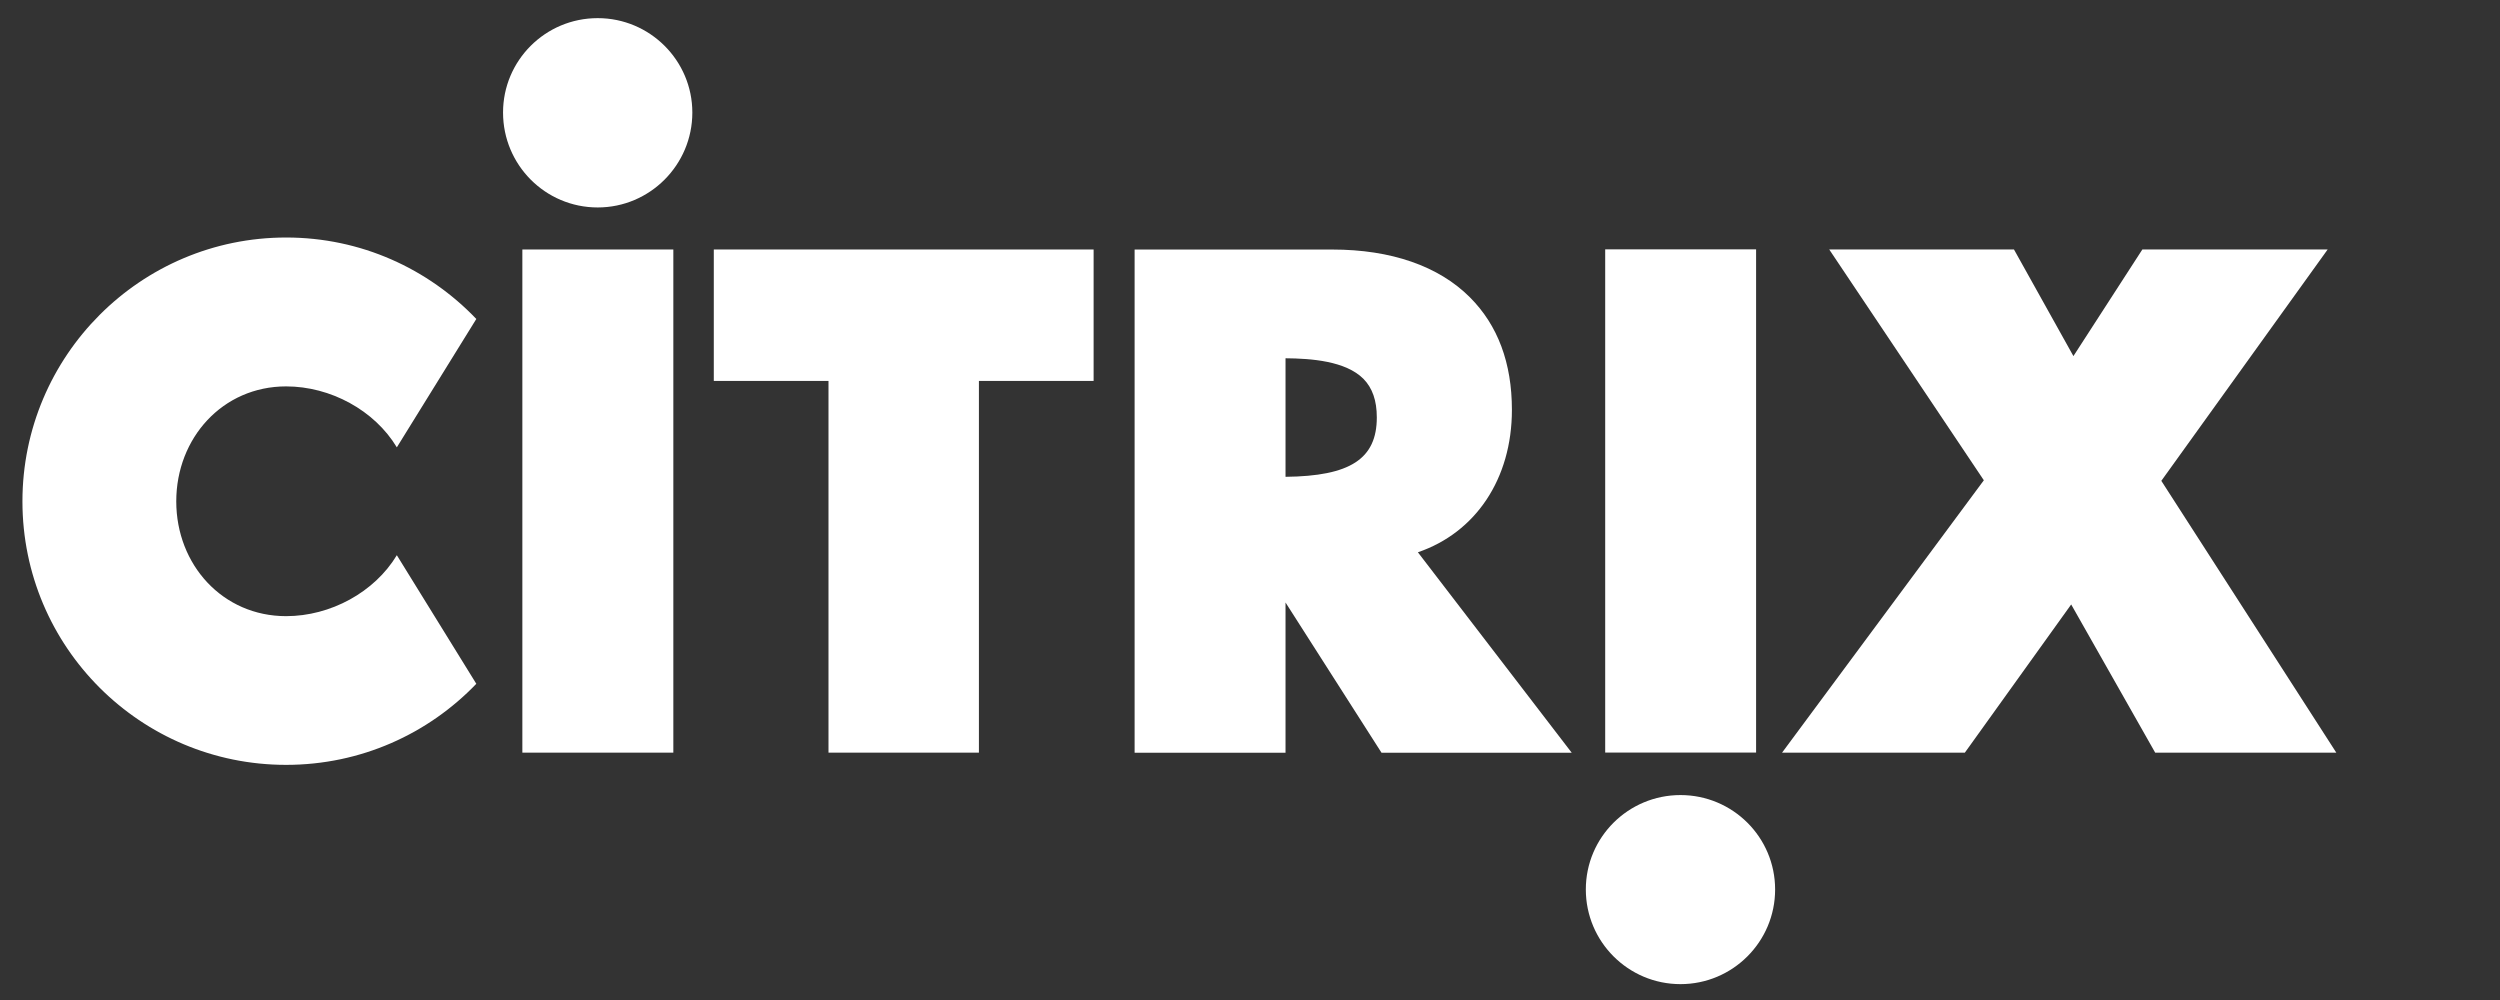 <svg fill="white" viewBox="0 0 111.98 44.8" 
	xmlns="http://www.w3.org/2000/svg">
	<rect x="0" y="0" width="111.98" height="44.8" fill="#333333" stroke="none"/>
	<g transform="matrix(1.25 0 0 -1.25 -539.89 154.4)">
		<polygon points="509.36 106.29 515.63 96.55 509.14 96.55 506.13 101.86 502.32 96.55 495.77 96.55 503 106.31 497.46 114.58 504.08 114.58 506.21 110.76 508.68 114.58 515.32 114.58"/>
		<polygon points="489.42 114.58 494.84 114.58 494.84 114.58"/>
		<path d="m492.13 95.03c1.872 0 3.391-1.512 3.391-3.384s-1.52-3.391-3.391-3.391c-1.873 0-3.392 1.52-3.392 3.391-1e-3 1.872 1.52 3.384 3.392 3.384z"/>
		<path d="m482.72 103.73l5.513-7.184h-6.816l-3.44 5.384v-5.384h-5.408v18.032h7.088c2.104 0 3.808-0.592 4.927-1.712 1-1 1.505-2.352 1.505-4.032 0-2.48-1.305-4.4-3.369-5.104zm-1.472 4.832c0 0.608-0.159 1.056-0.48 1.384-0.64 0.64-1.872 0.728-2.791 0.736v-4.248c2.312 0.024 3.271 0.64 3.271 2.128z"/>
		<polygon points="471.1 114.58 471.1 109.87 466.99 109.87 466.99 96.55 461.6 96.55 461.6 109.87 457.49 109.87 457.49 114.58"/>
		<polygon points="456.04 114.58 456.04 96.55 450.63 96.55 450.63 99.022 450.63 112.09 450.63 114.58"/>
		<path d="m453.33 122.87c1.872 0 3.391-1.52 3.391-3.384 0-1.872-1.52-3.4-3.391-3.4-1.88 0-3.392 1.528-3.392 3.4-1e-3 1.864 1.511 3.384 3.392 3.384z"/>
		<path d="m448.98 112.09l-2.848-4.6c-0.8 1.328-2.377 2.184-3.968 2.184-2.273 0-3.936-1.848-3.936-4.12s1.663-4.113 3.936-4.113c1.591 0 3.168 0.856 3.968 2.184l2.848-4.608c-1.72-1.792-4.136-2.905-6.816-2.905-5.216 0-9.448 4.223-9.448 9.441 0 5.216 4.232 9.456 9.448 9.456 2.68 1e-3 5.096-1.119 6.816-2.919z"/>
	</g>
	<polygon points="78.659 11.169 78.659 33.709 71.9 33.709 71.9 30.62 71.9 14.28 71.9 11.169"/>
</svg>